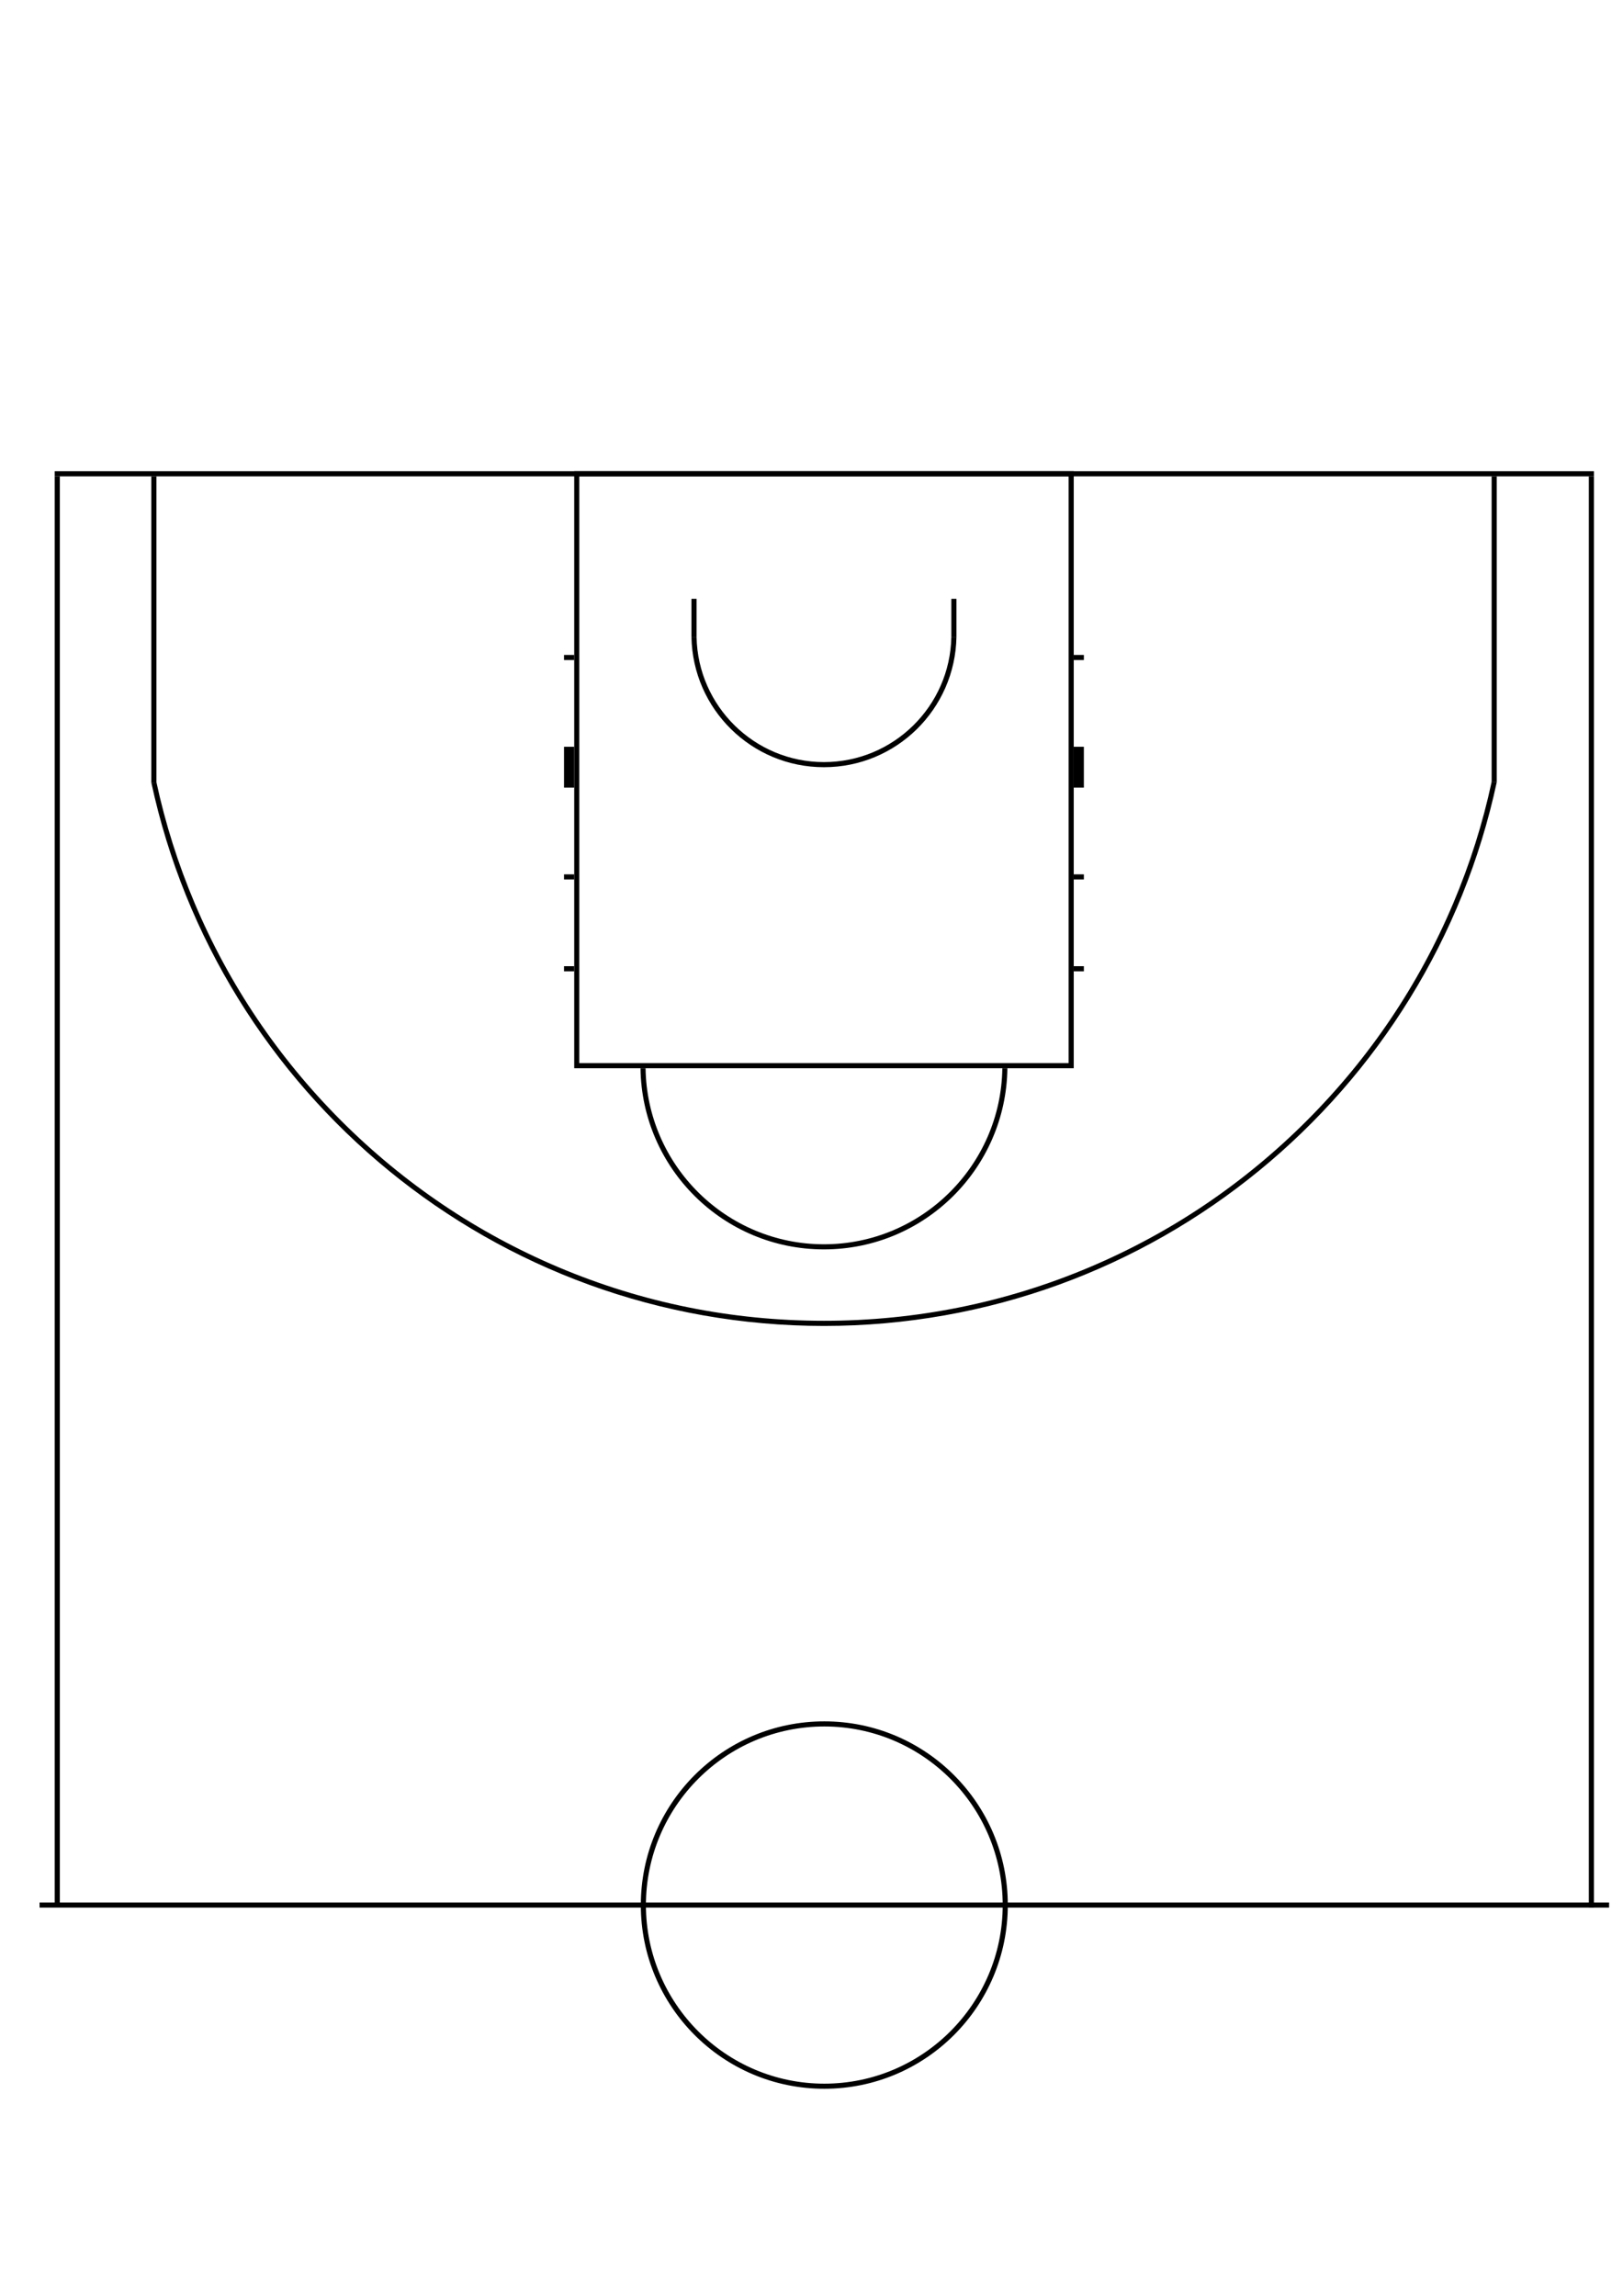 <?xml version="1.0" encoding="UTF-8" standalone="no"?>
<!-- Created with Inkscape (http://www.inkscape.org/) -->

<svg
   width="210mm"
   height="297mm"
   viewBox="0 0 210 297"
   version="1.1"
   id="svg1"
   inkscape:version="1.3.2 (091e20e, 2023-11-25)"
   sodipodi:docname="dibujo.svg"
   xml:space="preserve"
   xmlns:inkscape="http://www.inkscape.org/namespaces/inkscape"
   xmlns:sodipodi="http://sodipodi.sourceforge.net/DTD/sodipodi-0.dtd"
   xmlns="http://www.w3.org/2000/svg"
   xmlns:svg="http://www.w3.org/2000/svg"><sodipodi:namedview
     id="namedview1"
     pagecolor="#ffffff"
     bordercolor="#000000"
     borderopacity="0.25"
     inkscape:showpageshadow="2"
     inkscape:pageopacity="0.0"
     inkscape:pagecheckerboard="0"
     inkscape:deskcolor="#d1d1d1"
     inkscape:document-units="mm"
     inkscape:zoom="0.55455105"
     inkscape:cx="421.06132"
     inkscape:cy="611.3053"
     inkscape:window-width="1376"
     inkscape:window-height="777"
     inkscape:window-x="0"
     inkscape:window-y="37"
     inkscape:window-maximized="0"
     inkscape:current-layer="layer1"
     inkscape:lockguides="false" /><defs
     id="defs1"><inkscape:perspective
       sodipodi:type="inkscape:persp3d"
       inkscape:vp_x="0 : 148.5 : 1"
       inkscape:vp_y="0 : 1000 : 0"
       inkscape:vp_z="210 : 148.5 : 1"
       inkscape:persp3d-origin="105 : 99 : 1"
       id="perspective1" /></defs><g
     inkscape:label="Capa 1"
     inkscape:groupmode="layer"
     id="layer1"
     transform="matrix(1.756,0,0,1.756,-60.003,50.289)"><g
       id="Court_Markings"
       transform="matrix(0.265,0,0,0.265,23.166,-8.945)">
		<g
   id="Boundary_Line"
   style="fill:#000000">
				<rect
   x="56.74"
   y="58.11"
   class="st2"
   width="1.42"
   height="397.659"
   id="rect2"
   style="fill:#000000;stroke-width:0.708" />
				<rect
   x="483.31"
   y="58.11"
   class="st2"
   width="1.42"
   height="397.859"
   id="rect3"
   style="fill:#000000;stroke-width:0.708" />
				<rect
   x="56.74"
   y="56.69"
   class="st2"
   width="427.99"
   height="1.42"
   id="rect4"
   style="display:inline;fill:#000000" /><path
   id="Centre_Circle_00000070833358215776187290000005064515555768438672_"
   class="st2"
   d="m 270.73,405.65 c 27.35,0 49.6,22.27 49.6,49.65 0,27.38 -22.25,49.65 -49.6,49.65 -27.35,0 -49.6,-22.27 -49.6,-49.65 0,-27.38 22.25,-49.65 49.6,-49.65 m 0,-1.42 c -28.18,0 -51.02,22.86 -51.02,51.07 0,28.21 22.84,51.07 51.02,51.07 28.18,0 51.02,-22.86 51.02,-51.07 0,-28.21 -22.84,-51.07 -51.02,-51.07 z"
   style="fill:#000000"
   inkscape:label="Centre_Circle_00000070833358215776187290000005064515555768438672_" /><rect
   x="52.53"
   y="454.59"
   class="st2"
   width="436.41"
   height="1.41"
   id="rect6"
   style="display:inline;fill:#000000" />
				
			</g>
		
		
		
		
		
		<g
   id="Half_Markings"
   style="fill:#000000"
   sodipodi:insensitive="true">
			<g
   id="_x33__Point_Line_00000126295001213732848230000002648695590174514839_"
   style="fill:#000000">
				<rect
   x="83.6"
   y="58.11"
   class="st2"
   width="1.42"
   height="85.18"
   id="rect20"
   style="fill:#000000" />
				<rect
   x="456.28"
   y="58.11"
   class="st2"
   width="1.42"
   height="85.04"
   id="rect21"
   style="fill:#000000" />
				<path
   class="st2"
   d="m 457.7,143.15 -1.41,-0.1 h -0.01 c -2.47,11.52 -6.04,22.79 -10.67,33.74 -9.56,22.63 -23.26,42.96 -40.7,60.42 -17.44,17.45 -37.75,31.16 -60.36,40.73 -23.41,9.91 -48.28,14.93 -73.91,14.93 -25.64,0 -50.51,-5.02 -73.92,-14.93 -22.61,-9.58 -42.92,-23.28 -60.36,-40.73 -17.44,-17.46 -31.13,-37.79 -40.7,-60.42 -4.61,-10.91 -8.16,-22.13 -10.63,-33.6 h -0.01 l -1.41,0.09 c 18.56,86.32 95.24,151.02 187.03,151.02 91.82,-0.01 168.55,-64.77 187.06,-151.15 z"
   id="path21"
   style="fill:#000000" />
			</g>
			<g
   id="Key_00000056419209107017033040000005191718291191303861_"
   style="fill:#000000">
				<g
   id="Key_Base_00000045580905087958776380000009480438004150356358_"
   style="fill:#000000">
					<path
   class="st2"
   d="M 338.66,58.11 V 221.24 H 202.6 V 58.11 h 136.06 m 1.41,-1.42 H 201.19 V 222.66 H 340.08 V 56.69 Z"
   id="path22"
   style="fill:#000000" />
					<path
   class="st2"
   d="m 321.64,222.66 h -1.41 c -0.37,27.05 -22.48,48.94 -49.6,48.94 -27.12,0 -49.23,-21.89 -49.6,-48.94 h -1.41 c 0.37,27.87 23.06,50.36 51.01,50.36 27.95,0 50.64,-22.49 51.01,-50.36 z"
   id="path23"
   style="fill:#000000" />
				</g>
				<g
   id="Rebound_Places_00000133531023428113855130000003839947234106507163_"
   style="fill:#000000">
					<rect
   x="340.07"
   y="107.76"
   class="st2"
   width="2.83"
   height="1.42"
   id="rect23"
   style="fill:#000000" />
					<rect
   x="340.07"
   y="133.29"
   class="st2"
   width="2.83"
   height="11.35"
   id="rect24"
   style="fill:#000000" />
					<rect
   x="340.07"
   y="168.76"
   class="st2"
   width="2.83"
   height="1.42"
   id="rect25"
   style="fill:#000000" />
					<rect
   x="340.07"
   y="194.29"
   class="st2"
   width="2.83"
   height="1.42"
   id="rect26"
   style="fill:#000000" />
					<rect
   x="198.35"
   y="107.76"
   class="st2"
   width="2.83"
   height="1.42"
   id="rect27"
   style="fill:#000000" />
					<rect
   x="198.35"
   y="133.29"
   class="st2"
   width="2.83"
   height="11.35"
   id="rect28"
   style="fill:#000000" />
					<rect
   x="198.35"
   y="168.76"
   class="st2"
   width="2.83"
   height="1.42"
   id="rect29"
   style="fill:#000000" />
					<rect
   x="198.35"
   y="194.29"
   class="st2"
   width="2.83"
   height="1.42"
   id="rect30"
   style="fill:#000000" />
				</g>
			</g>
			<g
   id="No-Charge_Circle_00000119105268069419404570000008776237732058513808_"
   style="fill:#000000">
				<rect
   x="306.05"
   y="92.16"
   class="st2"
   width="1.42"
   height="10.64"
   id="rect31"
   style="fill:#000000" />
				<path
   class="st2"
   d="m 307.47,102.79 h -1.42 c -0.37,19.23 -16.11,34.76 -35.42,34.76 -19.31,0 -35.05,-15.53 -35.42,-34.76 h -1.42 c 0.37,20.05 16.72,36.18 36.84,36.18 20.12,0 36.47,-16.13 36.84,-36.18 z"
   id="path31"
   style="fill:#000000" />
				<rect
   x="233.79"
   y="92.16"
   class="st2"
   width="1.42"
   height="10.64"
   id="rect32"
   style="fill:#000000" />
			</g>
			
				
			
		</g>
	</g></g><style
     type="text/css"
     id="style1">
	.st0{fill:#C2B59B;}
	.st1{fill:#58595B;}
	.st2{fill:#FFFFFF;}
</style></svg>
